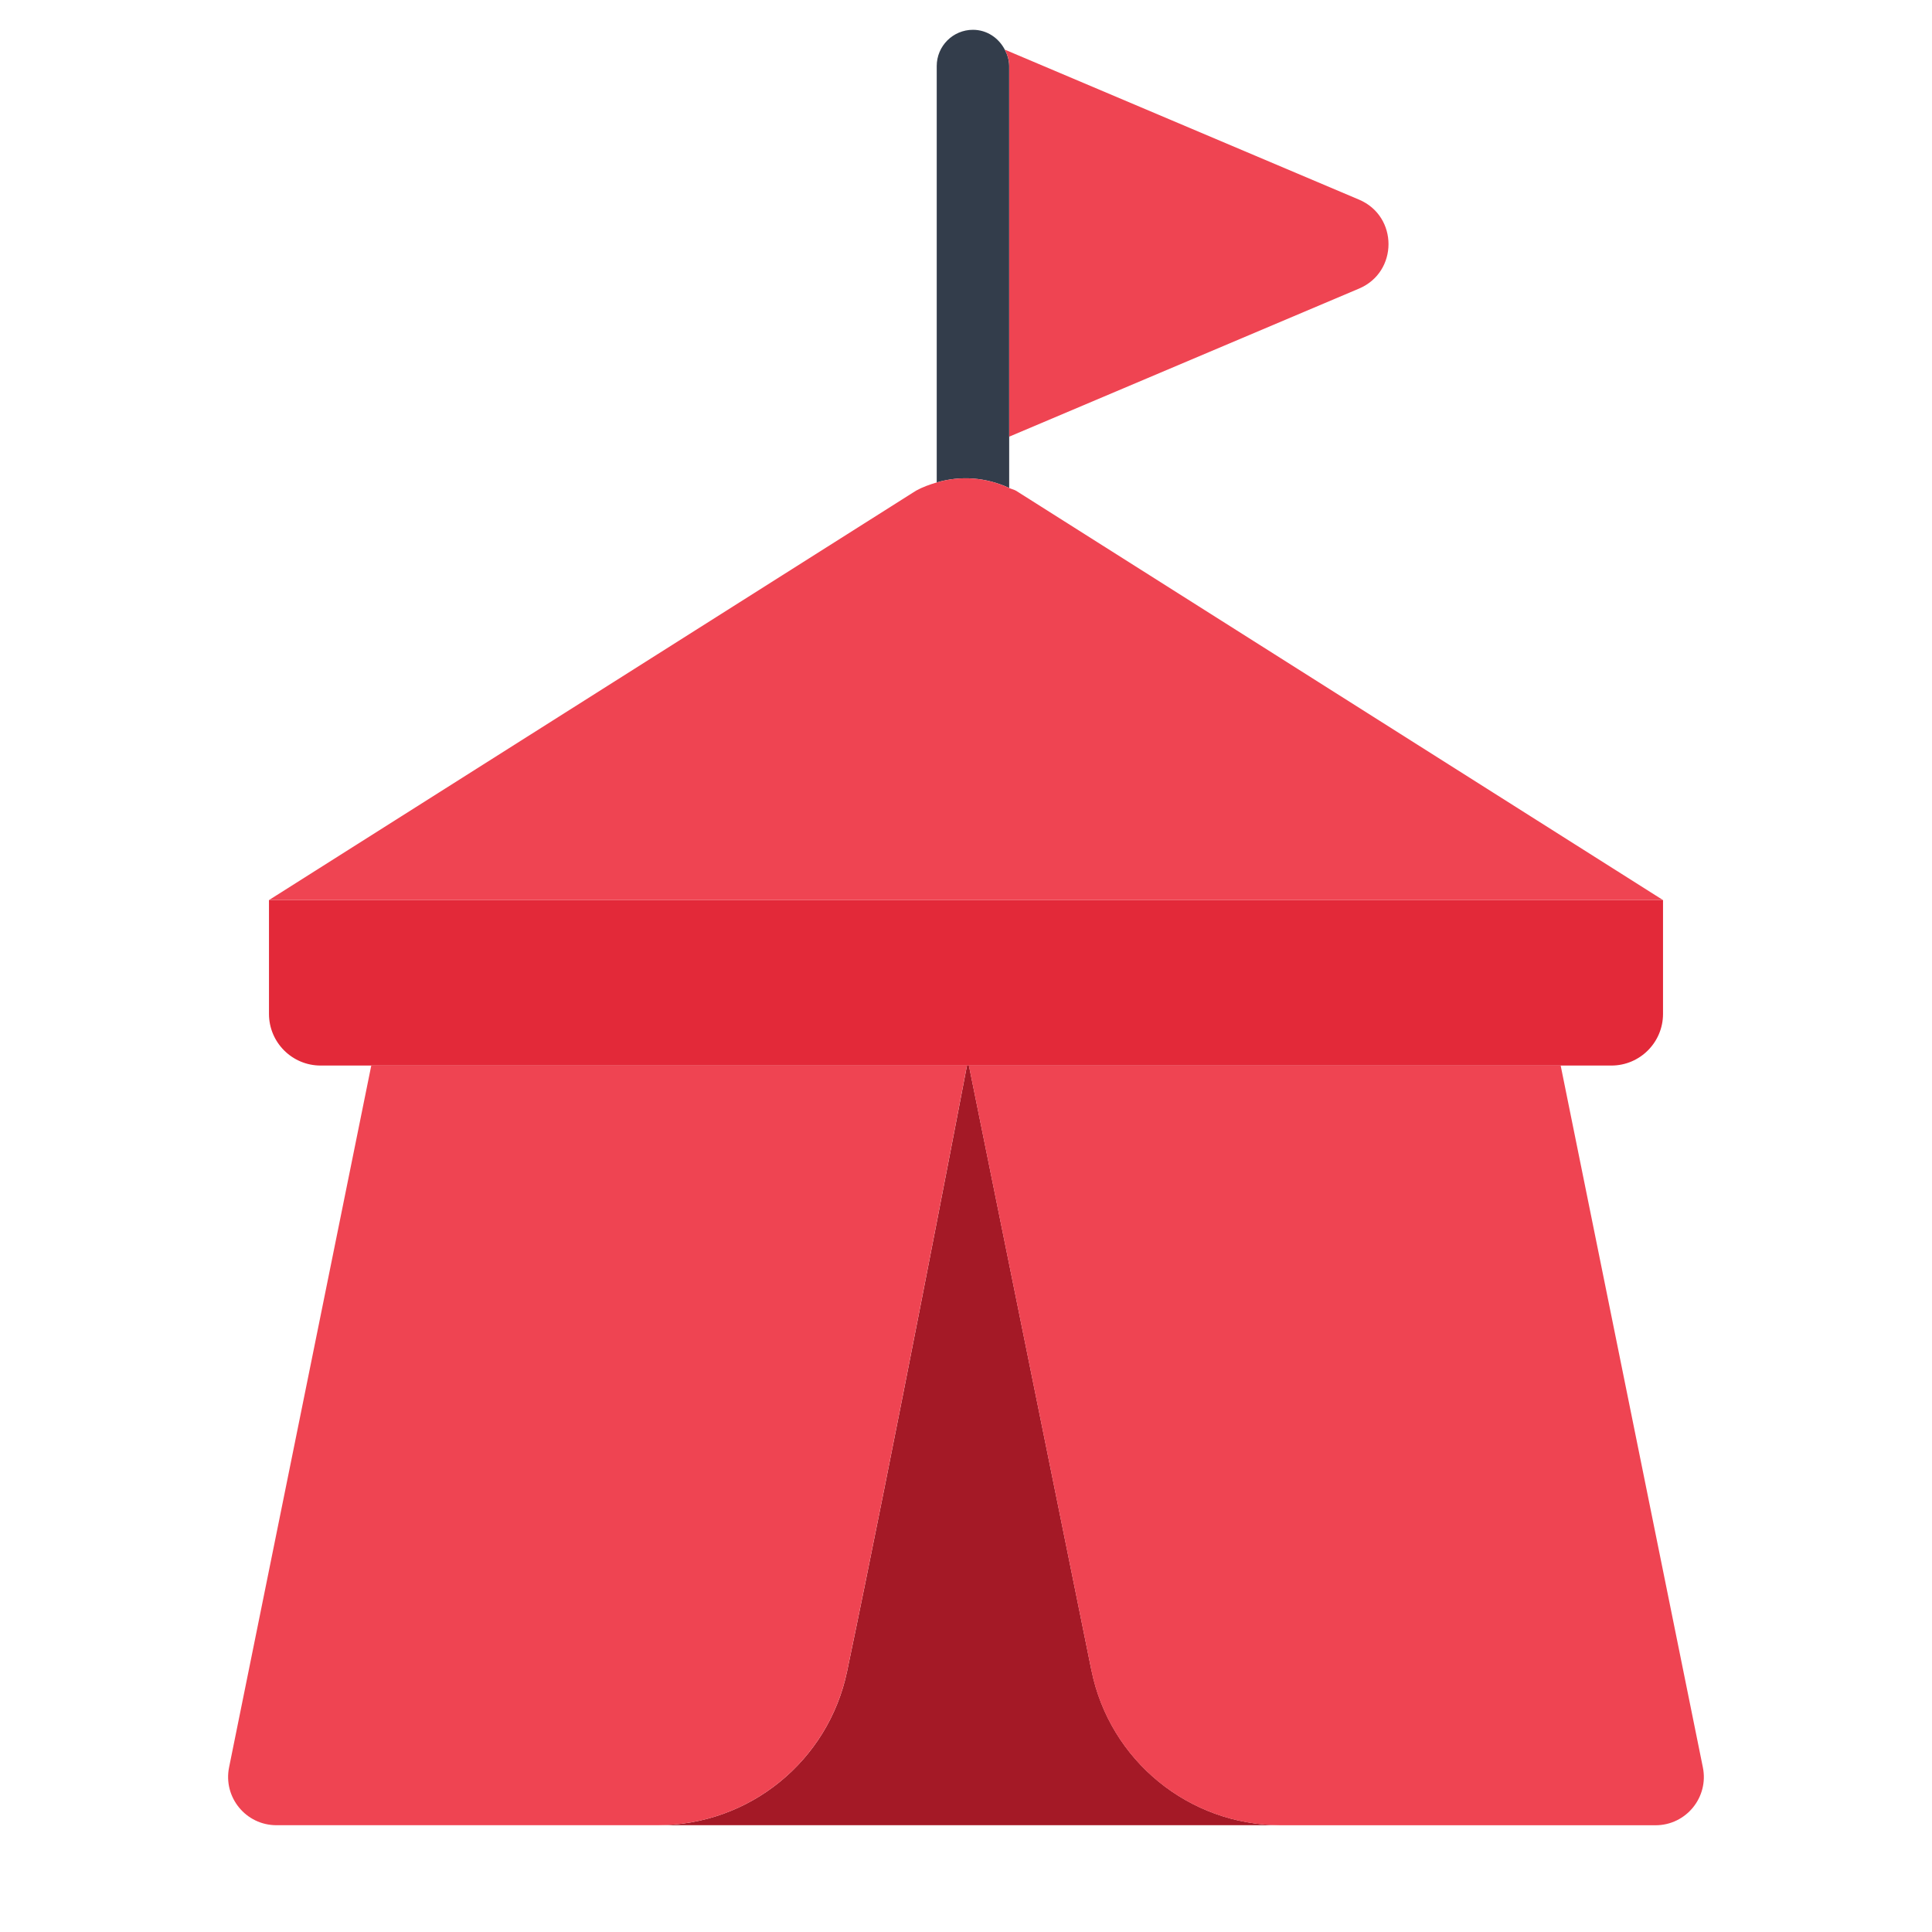 <?xml version="1.0" encoding="UTF-8"?><svg id="Layer_1" xmlns="http://www.w3.org/2000/svg" viewBox="0 0 40 40"><path d="M20.894,10.103V1.367c0-.124-.037-.236-.091-.339-.125-.241-.369-.411-.659-.411-.414,0-.75,.336-.75,.75V9.989c.495-.147,1.025-.106,1.5,.114Z" style="fill:#333d4b;"/><path d="M22.597,34.583l-2.537-12.523h-.039c-.173,.904-1.528,7.978-2.483,12.545-.388,1.854-2.021,3.183-3.915,3.184h12.895c-1.903,0-3.542-1.341-3.92-3.206Z" style="fill:#a41926;"/><path d="M20.02,22.061h13.342c.59,0,1.069-.479,1.069-1.069v-2.357H5.569v2.357c0,.59,.479,1.069,1.069,1.069h13.382Z" style="fill:#e32939;"/><g><path d="M20.894,9.041l7.243-3.066c.814-.344,.814-1.497,0-1.842l-7.333-3.105c.053,.103,.091,.215,.091,.339v7.674Z" style="fill:#ef4452;"/><path d="M17.537,34.605c.955-4.567,2.31-11.641,2.483-12.545H7.687l-2.944,14.53c-.126,.62,.348,1.199,.98,1.199h7.899c1.895-0,3.527-1.329,3.915-3.184Z" style="fill:#ef4452;"/><path d="M32.313,22.061h-12.254l2.537,12.523c.378,1.865,2.017,3.206,3.92,3.206h7.76c.632,0,1.106-.579,.98-1.199l-2.944-14.53Z" style="fill:#ef4452;"/><path d="M21.034,10.159c-.045-.025-.095-.034-.141-.056-.475-.22-1.005-.261-1.5-.114-.146,.043-.291,.094-.428,.17L5.569,18.635h28.862l-13.397-8.476Z" style="fill:#ef4452;"/></g></svg>